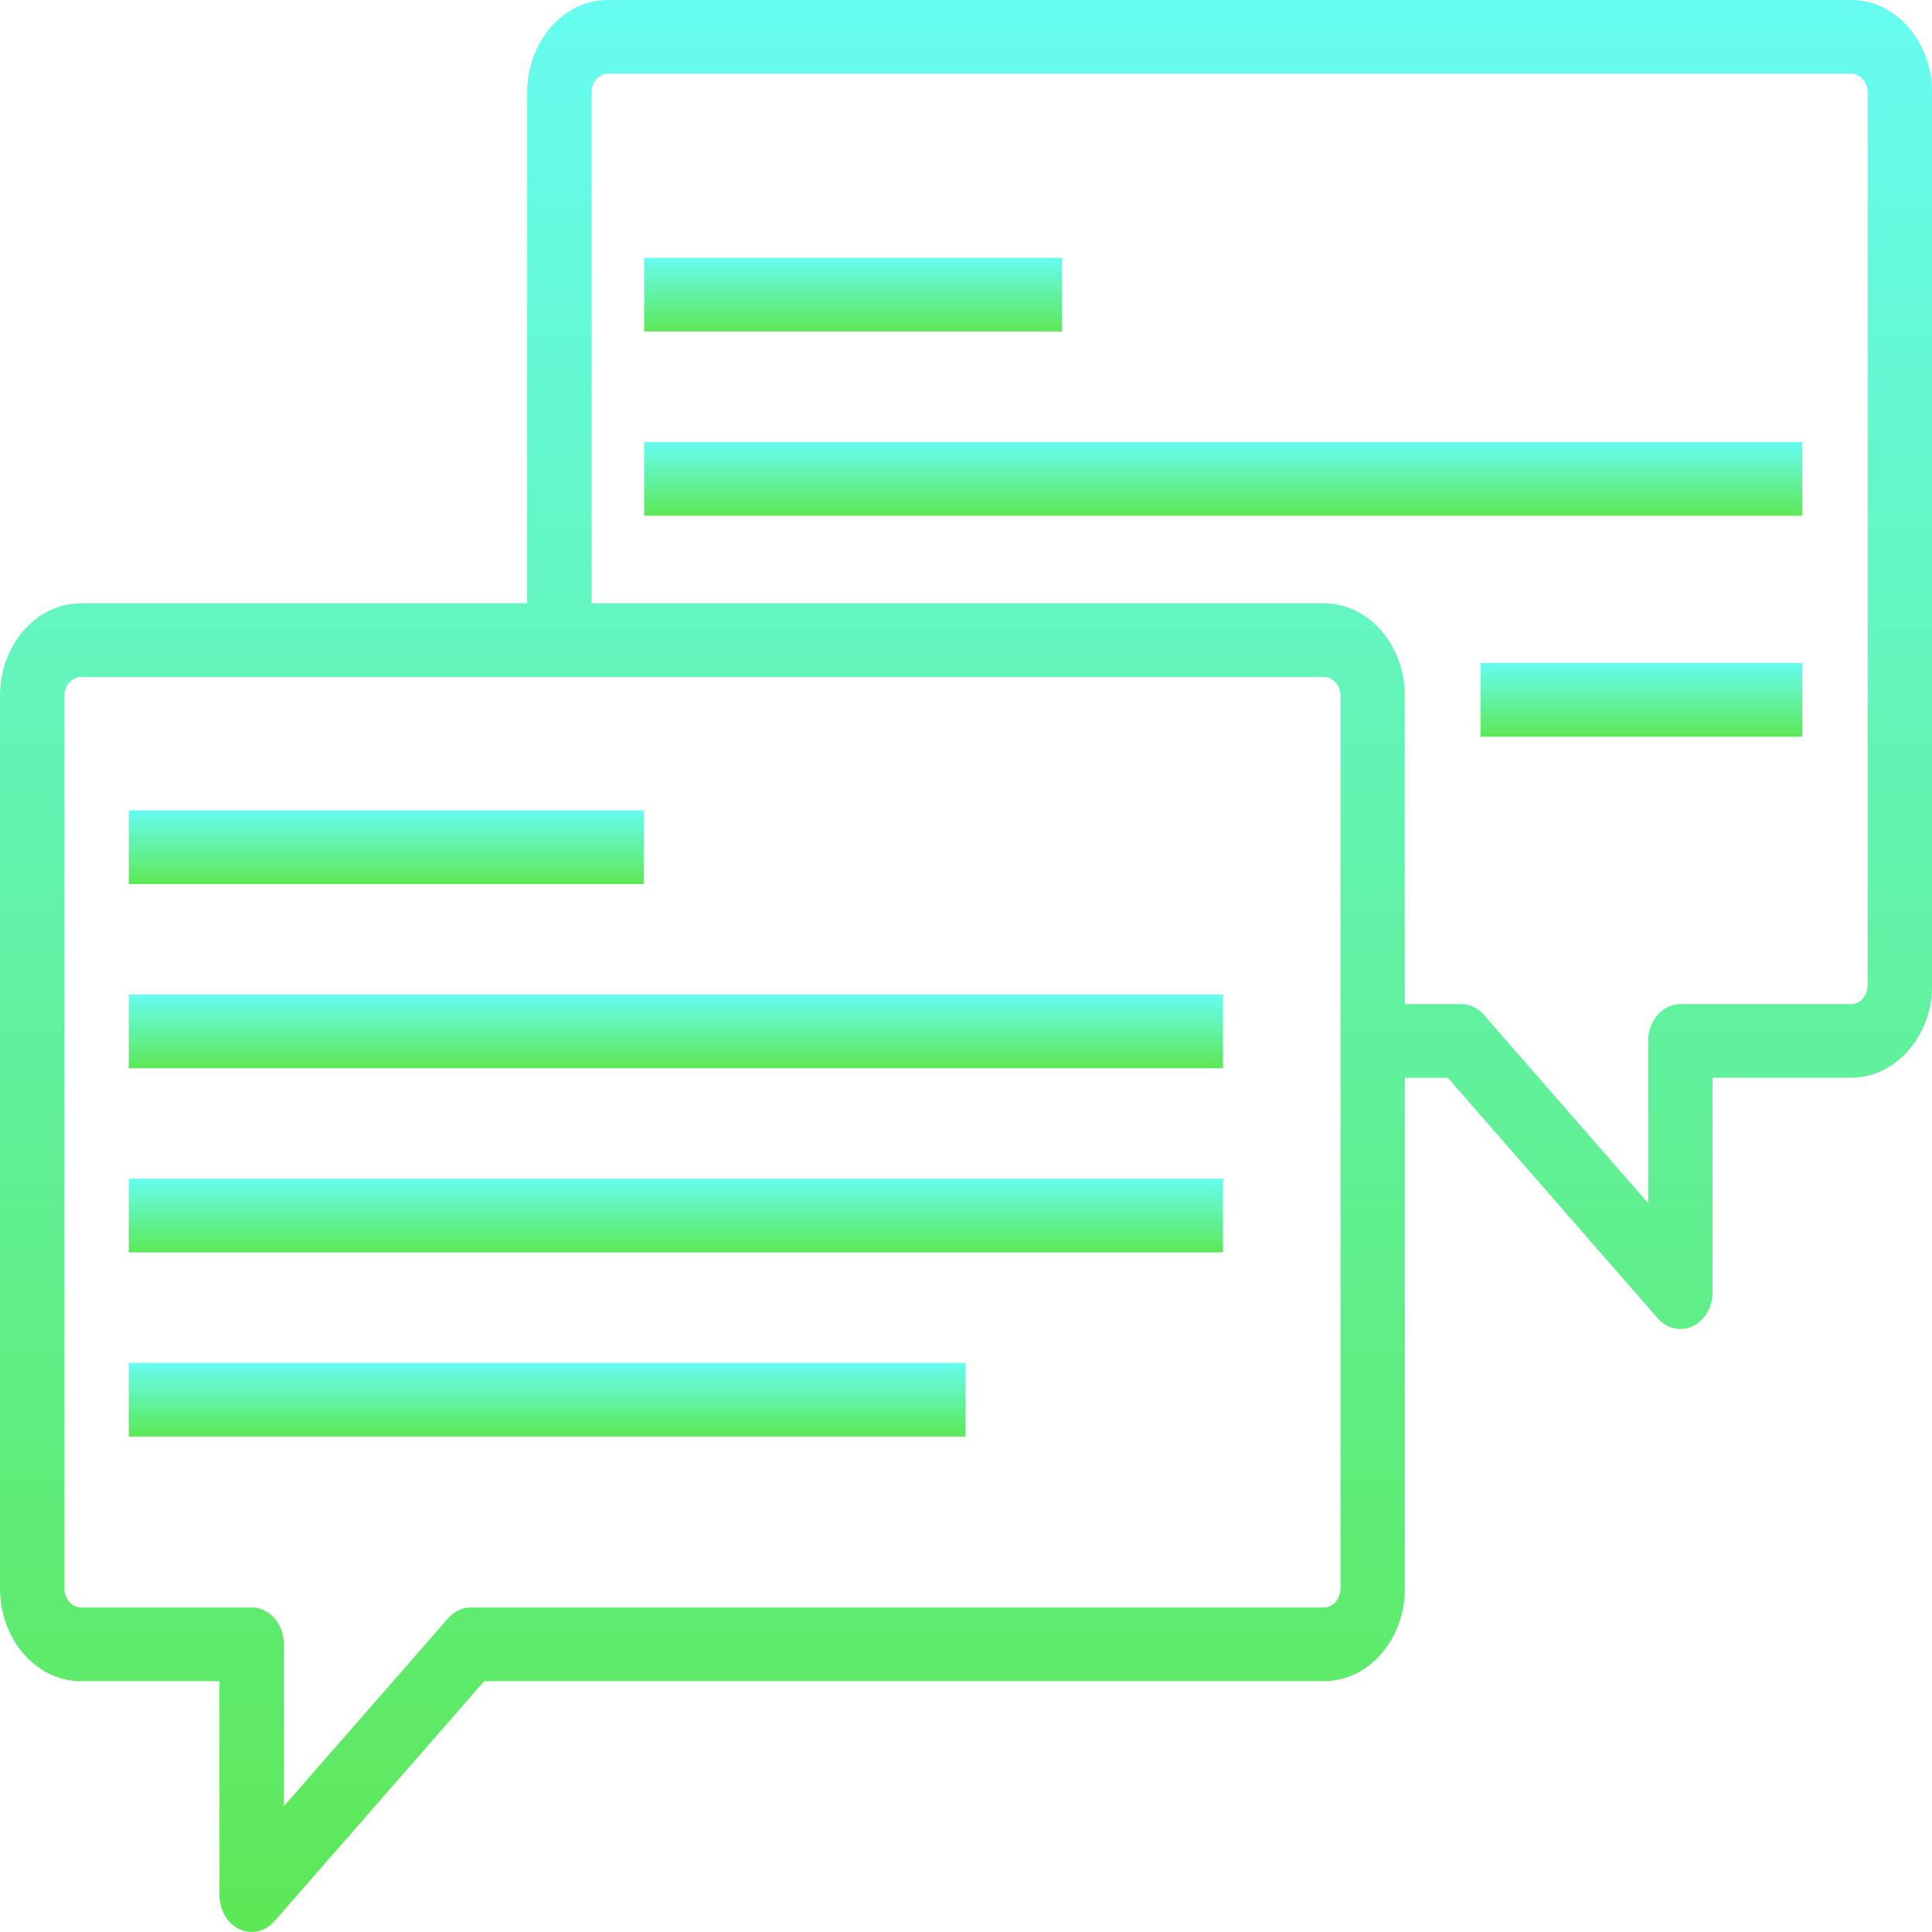 <svg width="80" height="80" viewBox="0 0 80 80" fill="none" xmlns="http://www.w3.org/2000/svg">
<g clip-path="url(#clip0_16_2151)">
<path d="M76.643 0H25.174C23.33 0 21.829 1.717 21.829 3.828V24.984H3.345C1.501 24.984 0 26.701 0 28.812V65.769C0 67.889 1.501 69.613 3.345 69.613H9.089V78.475C9.089 79.091 9.413 79.648 9.911 79.884C10.076 79.962 10.25 80 10.422 80C10.768 80 11.109 79.844 11.364 79.553L20.05 69.613H54.827C56.671 69.613 58.172 67.889 58.172 65.769V44.629H59.951L68.638 54.583C68.892 54.876 69.233 55.03 69.581 55.03C69.753 55.03 69.926 54.992 70.091 54.914C70.588 54.679 70.914 54.122 70.914 53.505V44.628H76.644C78.497 44.628 80.003 42.91 80.003 40.799V3.828C80 1.717 78.494 0 76.643 0ZM55.505 65.769C55.505 66.207 55.2 66.562 54.825 66.562H19.497C19.143 66.562 18.804 66.723 18.555 67.009L11.753 74.793V68.088C11.753 67.246 11.157 66.562 10.42 66.562H3.345C2.971 66.562 2.665 66.207 2.665 65.769V28.812C2.665 28.384 2.971 28.034 3.345 28.034H23.162H54.827C55.201 28.034 55.507 28.384 55.507 28.812V43.104V65.769H55.505ZM77.335 40.801C77.335 41.229 77.024 41.579 76.642 41.579H69.578C68.841 41.579 68.246 42.262 68.246 43.104V49.82L61.445 42.026C61.194 41.739 60.856 41.579 60.501 41.579H58.169V28.812C58.169 26.701 56.669 24.984 54.824 24.984H24.495V3.828C24.495 3.4 24.8 3.051 25.174 3.051H76.643C77.024 3.051 77.336 3.4 77.336 3.828L77.335 40.801Z" fill="url(#paint0_linear_16_2151)"/>
<path d="M5.331 33.556H26.654V36.606H5.331V33.556Z" fill="url(#paint1_linear_16_2151)"/>
<path d="M5.331 41.182H50.642V44.233H5.331V41.182Z" fill="url(#paint2_linear_16_2151)"/>
<path d="M5.331 48.808H50.642V51.859H5.331V48.808Z" fill="url(#paint3_linear_16_2151)"/>
<path d="M5.331 56.435H39.98V59.485H5.331V56.435Z" fill="url(#paint4_linear_16_2151)"/>
<path d="M26.674 10.677H43.979V13.727H26.674V10.677Z" fill="url(#paint5_linear_16_2151)"/>
<path d="M26.674 18.303H74.631V21.354H26.674V18.303Z" fill="url(#paint6_linear_16_2151)"/>
<path d="M61.304 27.455H74.631V30.505H61.304V27.455Z" fill="url(#paint7_linear_16_2151)"/>
</g>
<defs>
<linearGradient id="paint0_linear_16_2151" x1="40.001" y1="0" x2="40.001" y2="80" gradientUnits="userSpaceOnUse">
<stop stop-color="#66FCF1"/>
<stop offset="1" stop-color="#5DE856"/>
</linearGradient>
<linearGradient id="paint1_linear_16_2151" x1="15.992" y1="33.556" x2="15.992" y2="36.606" gradientUnits="userSpaceOnUse">
<stop stop-color="#66FCF1"/>
<stop offset="1" stop-color="#5DE856"/>
</linearGradient>
<linearGradient id="paint2_linear_16_2151" x1="27.986" y1="41.182" x2="27.986" y2="44.233" gradientUnits="userSpaceOnUse">
<stop stop-color="#66FCF1"/>
<stop offset="1" stop-color="#5DE856"/>
</linearGradient>
<linearGradient id="paint3_linear_16_2151" x1="27.986" y1="48.808" x2="27.986" y2="51.859" gradientUnits="userSpaceOnUse">
<stop stop-color="#66FCF1"/>
<stop offset="1" stop-color="#5DE856"/>
</linearGradient>
<linearGradient id="paint4_linear_16_2151" x1="22.655" y1="56.435" x2="22.655" y2="59.485" gradientUnits="userSpaceOnUse">
<stop stop-color="#66FCF1"/>
<stop offset="1" stop-color="#5DE856"/>
</linearGradient>
<linearGradient id="paint5_linear_16_2151" x1="35.326" y1="10.677" x2="35.326" y2="13.727" gradientUnits="userSpaceOnUse">
<stop stop-color="#66FCF1"/>
<stop offset="1" stop-color="#5DE856"/>
</linearGradient>
<linearGradient id="paint6_linear_16_2151" x1="50.652" y1="18.303" x2="50.652" y2="21.354" gradientUnits="userSpaceOnUse">
<stop stop-color="#66FCF1"/>
<stop offset="1" stop-color="#5DE856"/>
</linearGradient>
<linearGradient id="paint7_linear_16_2151" x1="67.967" y1="27.455" x2="67.967" y2="30.505" gradientUnits="userSpaceOnUse">
<stop stop-color="#66FCF1"/>
<stop offset="1" stop-color="#5DE856"/>
</linearGradient>
<clipPath id="clip0_16_2151">
<rect width="80" height="80" fill="white"/>
</clipPath>
</defs>
</svg>
